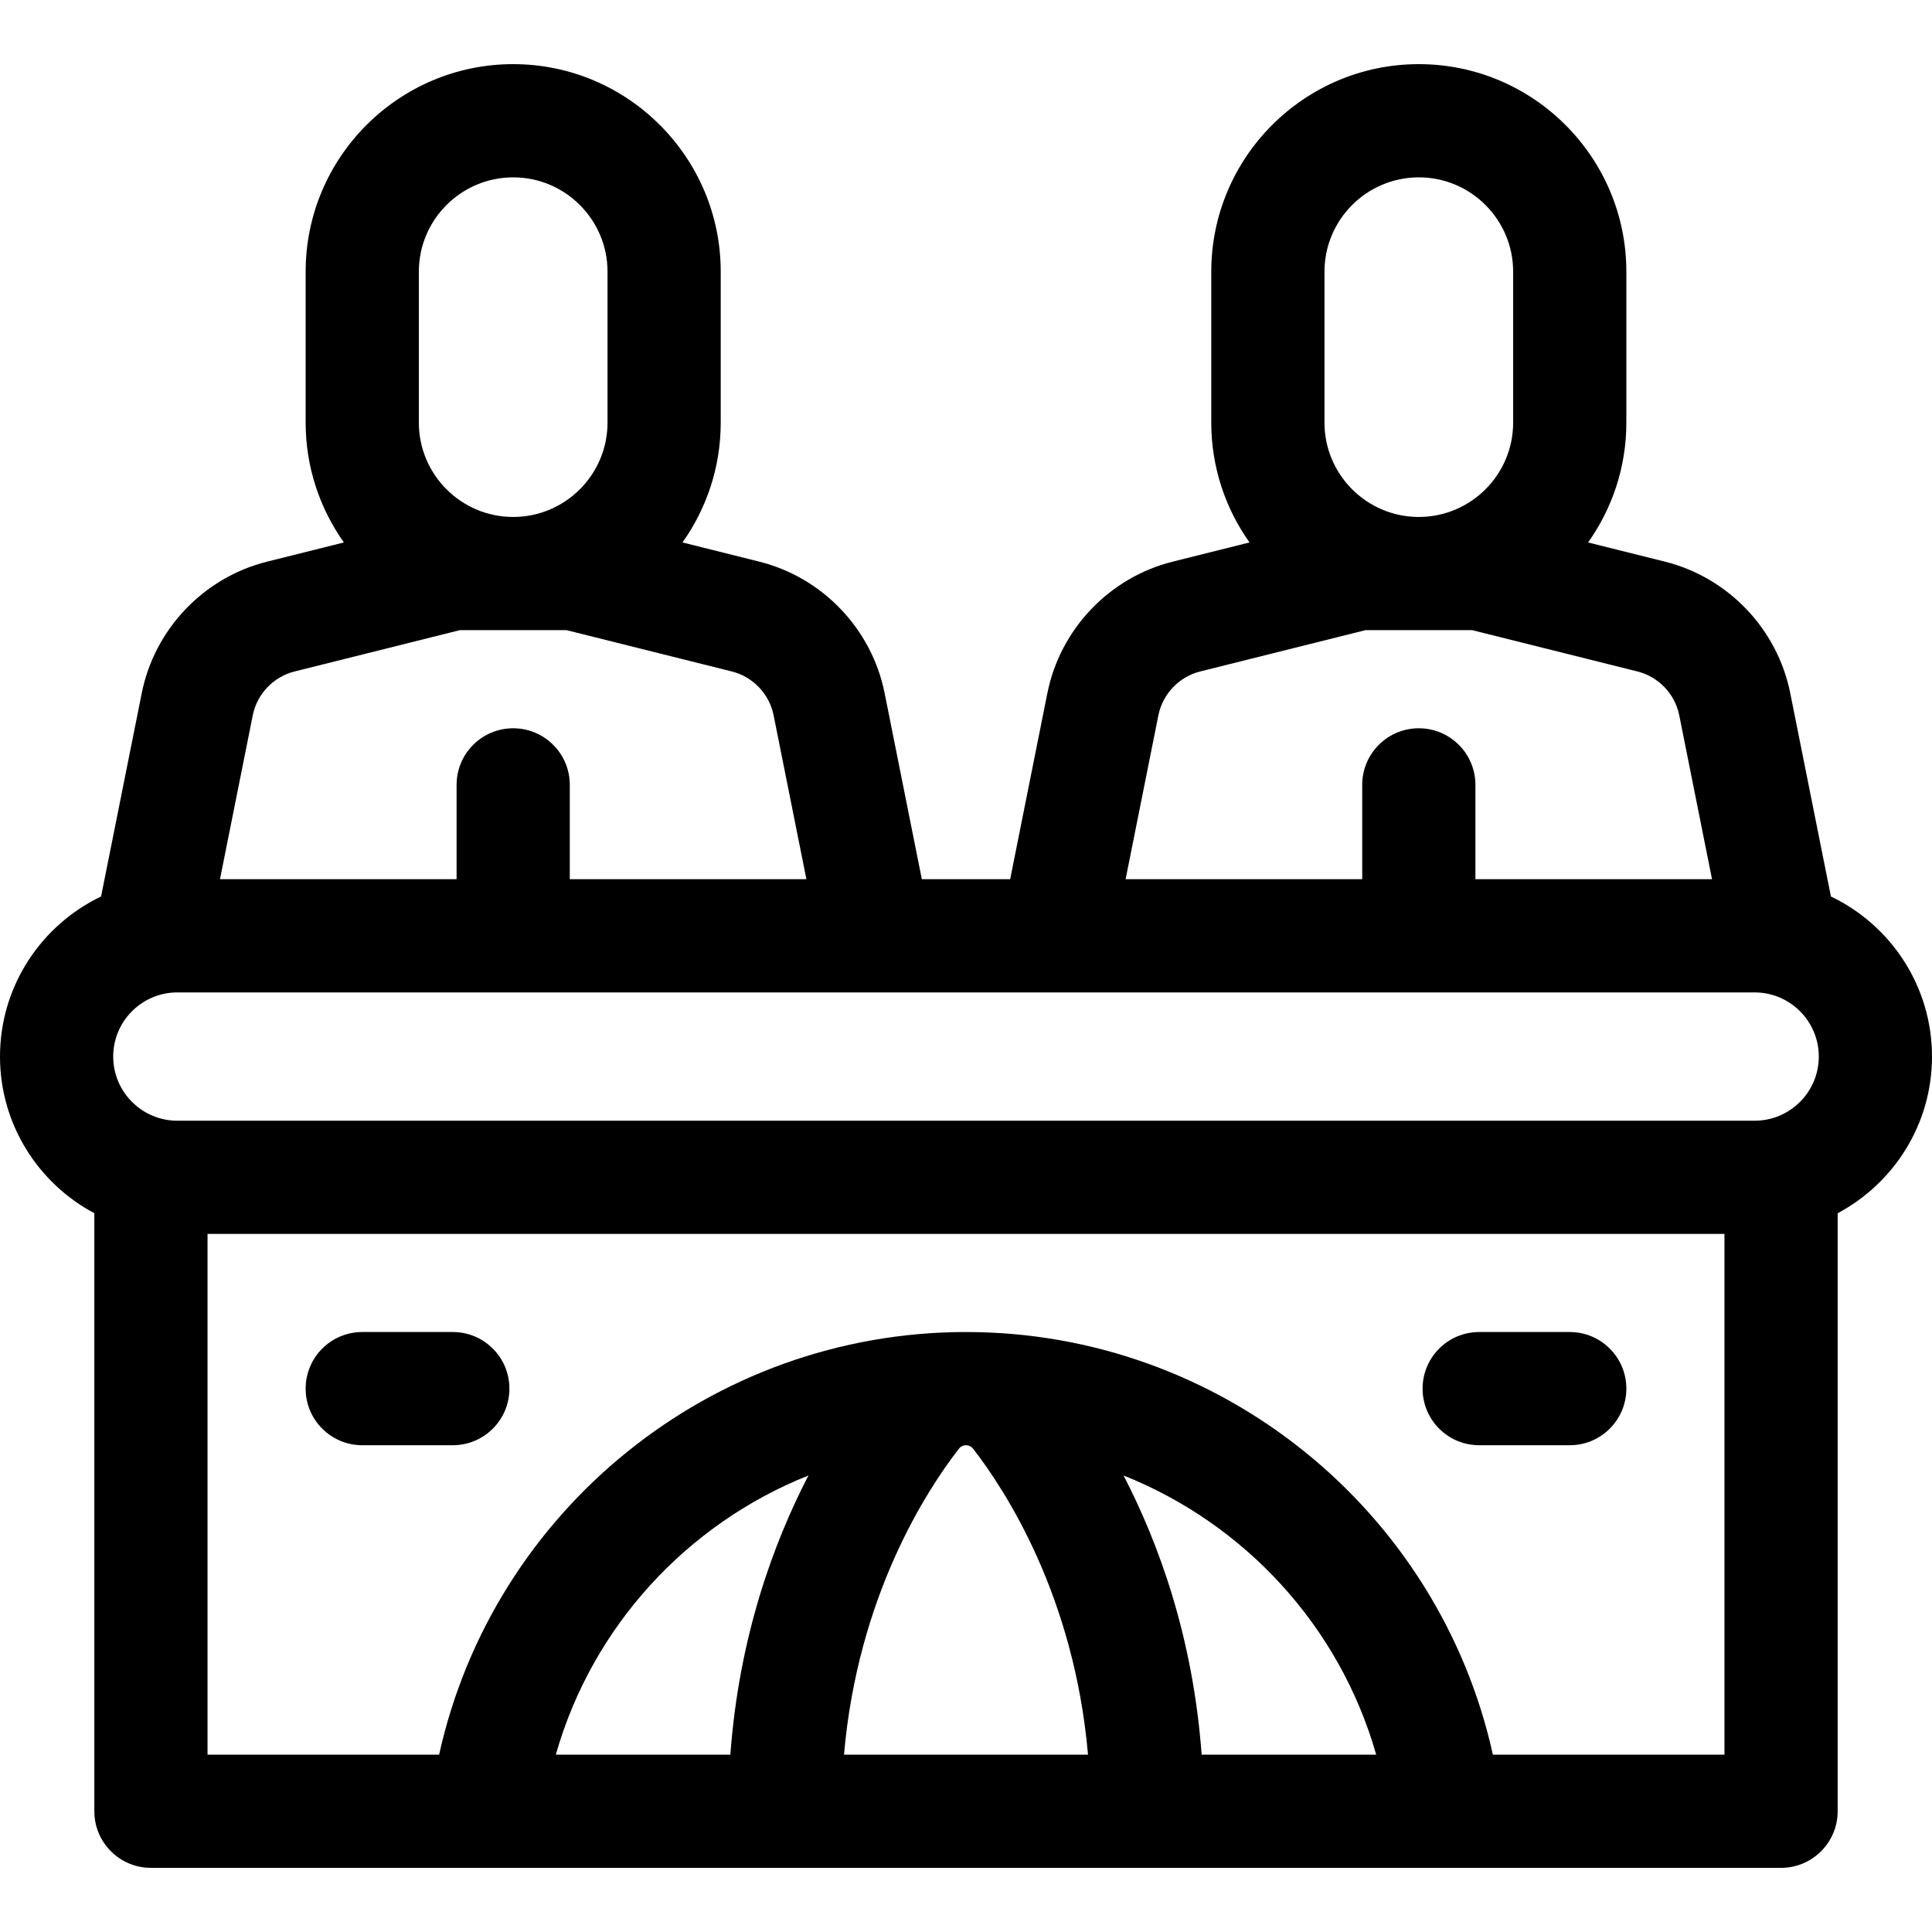 <svg id="Capa_1" enable-background="new 0 0 512 512" height="512" viewBox="0 0 512 512" width="512" xmlns="http://www.w3.org/2000/svg"><g><path d="m512 280c0-18.684-10.96-34.854-26.788-42.424l-10.781-53.902c-3.394-16.964-16.43-30.636-33.212-34.83l-20.355-5.089c6.373-8.978 10.136-19.932 10.136-31.755v-40c0-30.327-24.673-55-55-55s-55 24.673-55 55v40c0 11.823 3.763 22.777 10.135 31.755l-20.355 5.089c-16.782 4.194-29.818 17.866-33.213 34.831l-9.864 49.325h-23.406l-9.865-49.326c-3.394-16.964-16.43-30.636-33.212-34.83l-20.355-5.089c6.372-8.978 10.135-19.932 10.135-31.755v-40c0-30.327-24.673-55-55-55s-55 24.673-55 55v40c0 11.823 3.763 22.777 10.135 31.755l-20.355 5.089c-16.782 4.194-29.818 17.866-33.213 34.831l-10.78 53.901c-15.827 7.571-26.787 23.74-26.787 42.424 0 17.971 10.143 33.611 25 41.516v158.484c0 8.284 6.716 15 15 15h432c8.284 0 15-6.716 15-15v-158.484c14.857-7.905 25-23.545 25-41.516zm-482 0c0-9.374 7.626-17 17-17h418c9.374 0 17 7.626 17 17s-7.626 17-17 17h-418c-9.374 0-17-7.626-17-17zm321-208c0-13.785 11.215-25 25-25s25 11.215 25 25v40c0 13.785-11.215 25-25 25s-25-11.215-25-25zm-44.015 117.559c1.131-5.655 5.477-10.213 11.07-11.611l43.792-10.948h28.307l43.791 10.947c5.594 1.398 9.939 5.956 11.07 11.61l8.688 43.443h-62.703v-25c0-8.284-6.716-15-15-15s-15 6.716-15 15v25h-62.703zm-195.985-117.559c0-13.785 11.215-25 25-25s25 11.215 25 25v40c0 13.785-11.215 25-25 25s-25-11.215-25-25zm-44.015 117.559c1.131-5.655 5.477-10.213 11.07-11.611l43.792-10.948h28.307l43.791 10.947c5.594 1.398 9.939 5.956 11.07 11.61l8.688 43.443h-62.703v-25c0-8.284-6.716-15-15-15s-15 6.716-15 15v25h-62.703zm190.911 194.388c8.598 11.083 26.776 39.064 30.435 81.053h-64.663c3.659-41.989 21.837-69.971 30.435-81.053.983-1.267 2.817-1.258 3.793 0zm-64.343 81.053h-46.255c9.675-34.027 34.826-61.175 66.95-73.984-9.314 17.967-18.409 42.869-20.695 73.984zm124.894 0c-2.286-31.115-11.381-56.017-20.695-73.984 32.124 12.809 57.275 39.957 66.95 73.984zm138.553 0h-61.371c-14.295-64.705-72.132-112-139.629-112s-125.334 47.295-139.629 112h-61.371v-138h402z"/><path d="m96 383h24c8.284 0 15-6.716 15-15s-6.716-15-15-15h-24c-8.284 0-15 6.716-15 15s6.716 15 15 15z"/><path d="m392 383h24c8.284 0 15-6.716 15-15s-6.716-15-15-15h-24c-8.284 0-15 6.716-15 15s6.716 15 15 15z"/></g></svg>